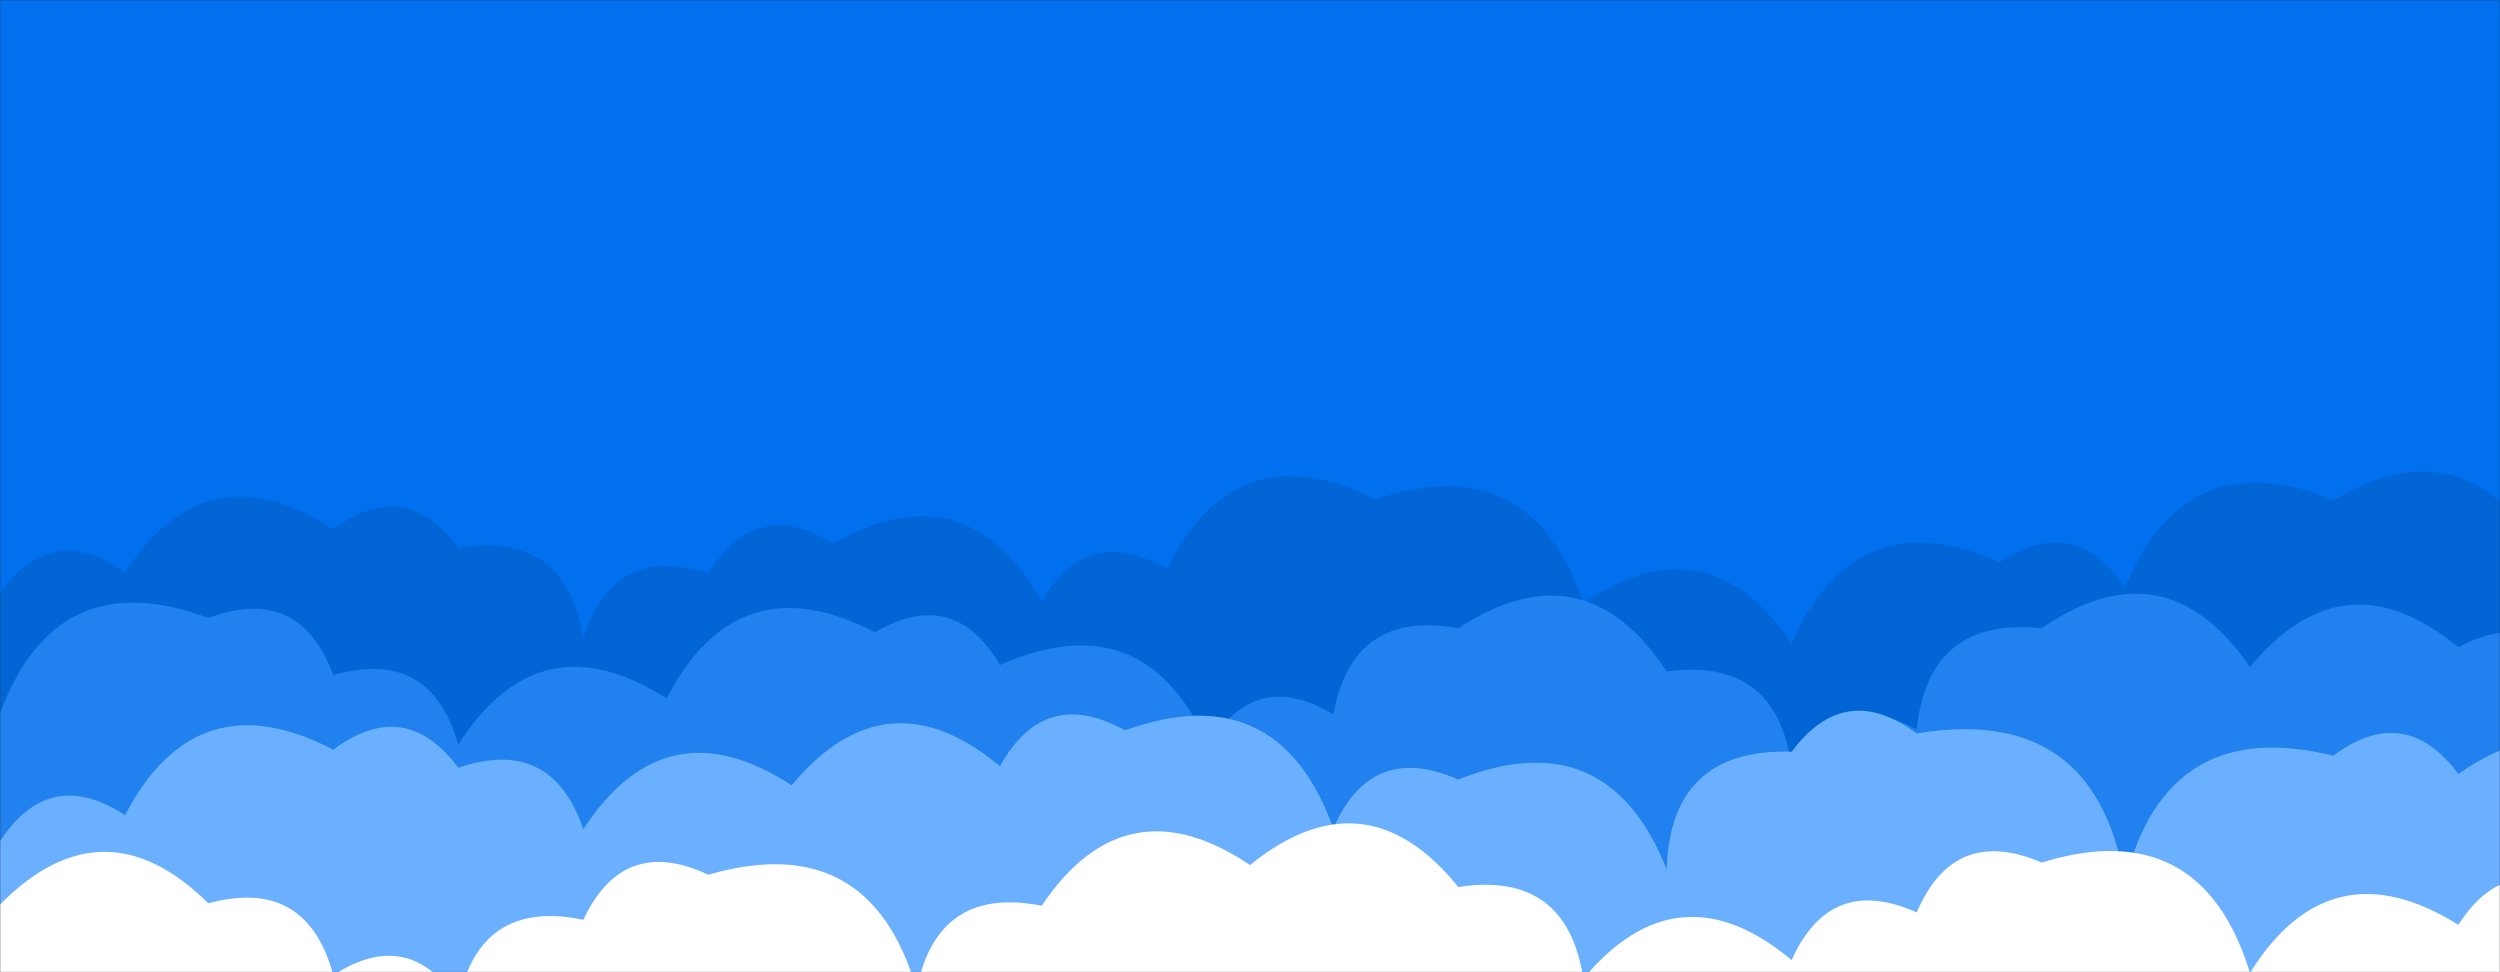 <svg xmlns="http://www.w3.org/2000/svg" version="1.1" xmlns:xlink="http://www.w3.org/1999/xlink" xmlns:svgjs="http://svgjs.dev/svgjs" width="1440" height="560" preserveAspectRatio="none" viewBox="0 0 1440 560">
    <rect x="0" y="0" width="1440" height="560" fill="#333333" stroke="none"/>
    <g mask="url(&quot;#SvgjsMask1010&quot;)" fill="none">
        <rect width="1440" height="560" x="0" y="0" fill="rgba(0, 112, 239, 1)"></rect>
        <path d="M1464 560L0 560 L0 341.69Q29.99 299.68, 72 329.66Q119.66 257.32, 192 304.98Q233.24 274.22, 264 315.46Q326.12 305.57, 336 367.69Q353.29 312.98, 408 330.26Q435.4 285.66, 480 313.06Q556.65 269.71, 600 346.36Q626.74 301.1, 672 327.84Q711.87 247.71, 792 287.58Q881.95 257.53, 912 347.48Q983.54 299.02, 1032 370.57Q1068.62 287.19, 1152 323.81Q1195.38 295.19, 1224 338.57Q1258.77 253.34, 1344 288.11Q1419.52 243.63, 1464 319.15z" fill="rgba(1, 101, 214, 1)"></path>
        <path d="M1488 560L0 560 L0 410.83Q32.56 323.39, 120 355.96Q172.45 336.41, 192 388.87Q247.99 372.86, 264 428.84Q310.74 355.57, 384 402.31Q424.93 323.24, 504 364.17Q549.43 337.61, 576 383.04Q659.22 346.26, 696 429.48Q722.99 384.47, 768 411.46Q779.23 350.69, 840 361.92Q912.4 314.33, 960 386.73Q1023.55 378.28, 1032 441.84Q1057.17 395.01, 1104 420.19Q1110.86 355.04, 1176 361.9Q1247.13 313.03, 1296 384.16Q1350.34 318.5, 1416 372.84Q1462.97 347.81, 1488 394.79z" fill="rgba(33, 129, 238, 1)"></path>
        <path d="M1536 560L0 560 L0 484.51Q28.52 441.03, 72 469.56Q113.14 390.7, 192 431.84Q233.19 401.03, 264 442.22Q317.71 423.94, 336 477.65Q383.33 404.98, 456 452.31Q510.51 386.82, 576 441.33Q601.67 395, 648 420.68Q736.19 388.88, 768 477.07Q789.97 427.04, 840 449.02Q925.86 414.88, 960 500.74Q962.13 430.87, 1032 433Q1062.75 391.75, 1104 422.49Q1206.74 405.23, 1224 507.96Q1247.66 411.63, 1344 435.29Q1385.24 404.53, 1416 445.78Q1486.74 396.52, 1536 467.27z" fill="rgba(107, 176, 255, 1)"></path>
        <path d="M1488 560L0 560 L0 521.03Q59.63 460.66, 120 520.29Q176.73 505.01, 192 561.74Q235.58 533.32, 264 576.89Q276.46 517.35, 336 529.81Q359.01 480.82, 408 503.84Q501.07 476.91, 528 569.99Q539.86 509.85, 600 521.71Q648.27 449.99, 720 498.26Q786.33 444.59, 840 510.91Q902.4 501.32, 912 563.72Q966.65 498.38, 1032 553.03Q1054.26 503.29, 1104 525.55Q1125.64 475.19, 1176 496.83Q1267.77 468.6, 1296 560.37Q1342.16 486.54, 1416 532.7Q1444.17 488.88, 1488 517.05z" fill="white"></path>
    </g>
    <defs>
        <mask id="SvgjsMask1010">
            <rect width="1440" height="560" fill="#ffffff"></rect>
        </mask>
    </defs>
</svg>